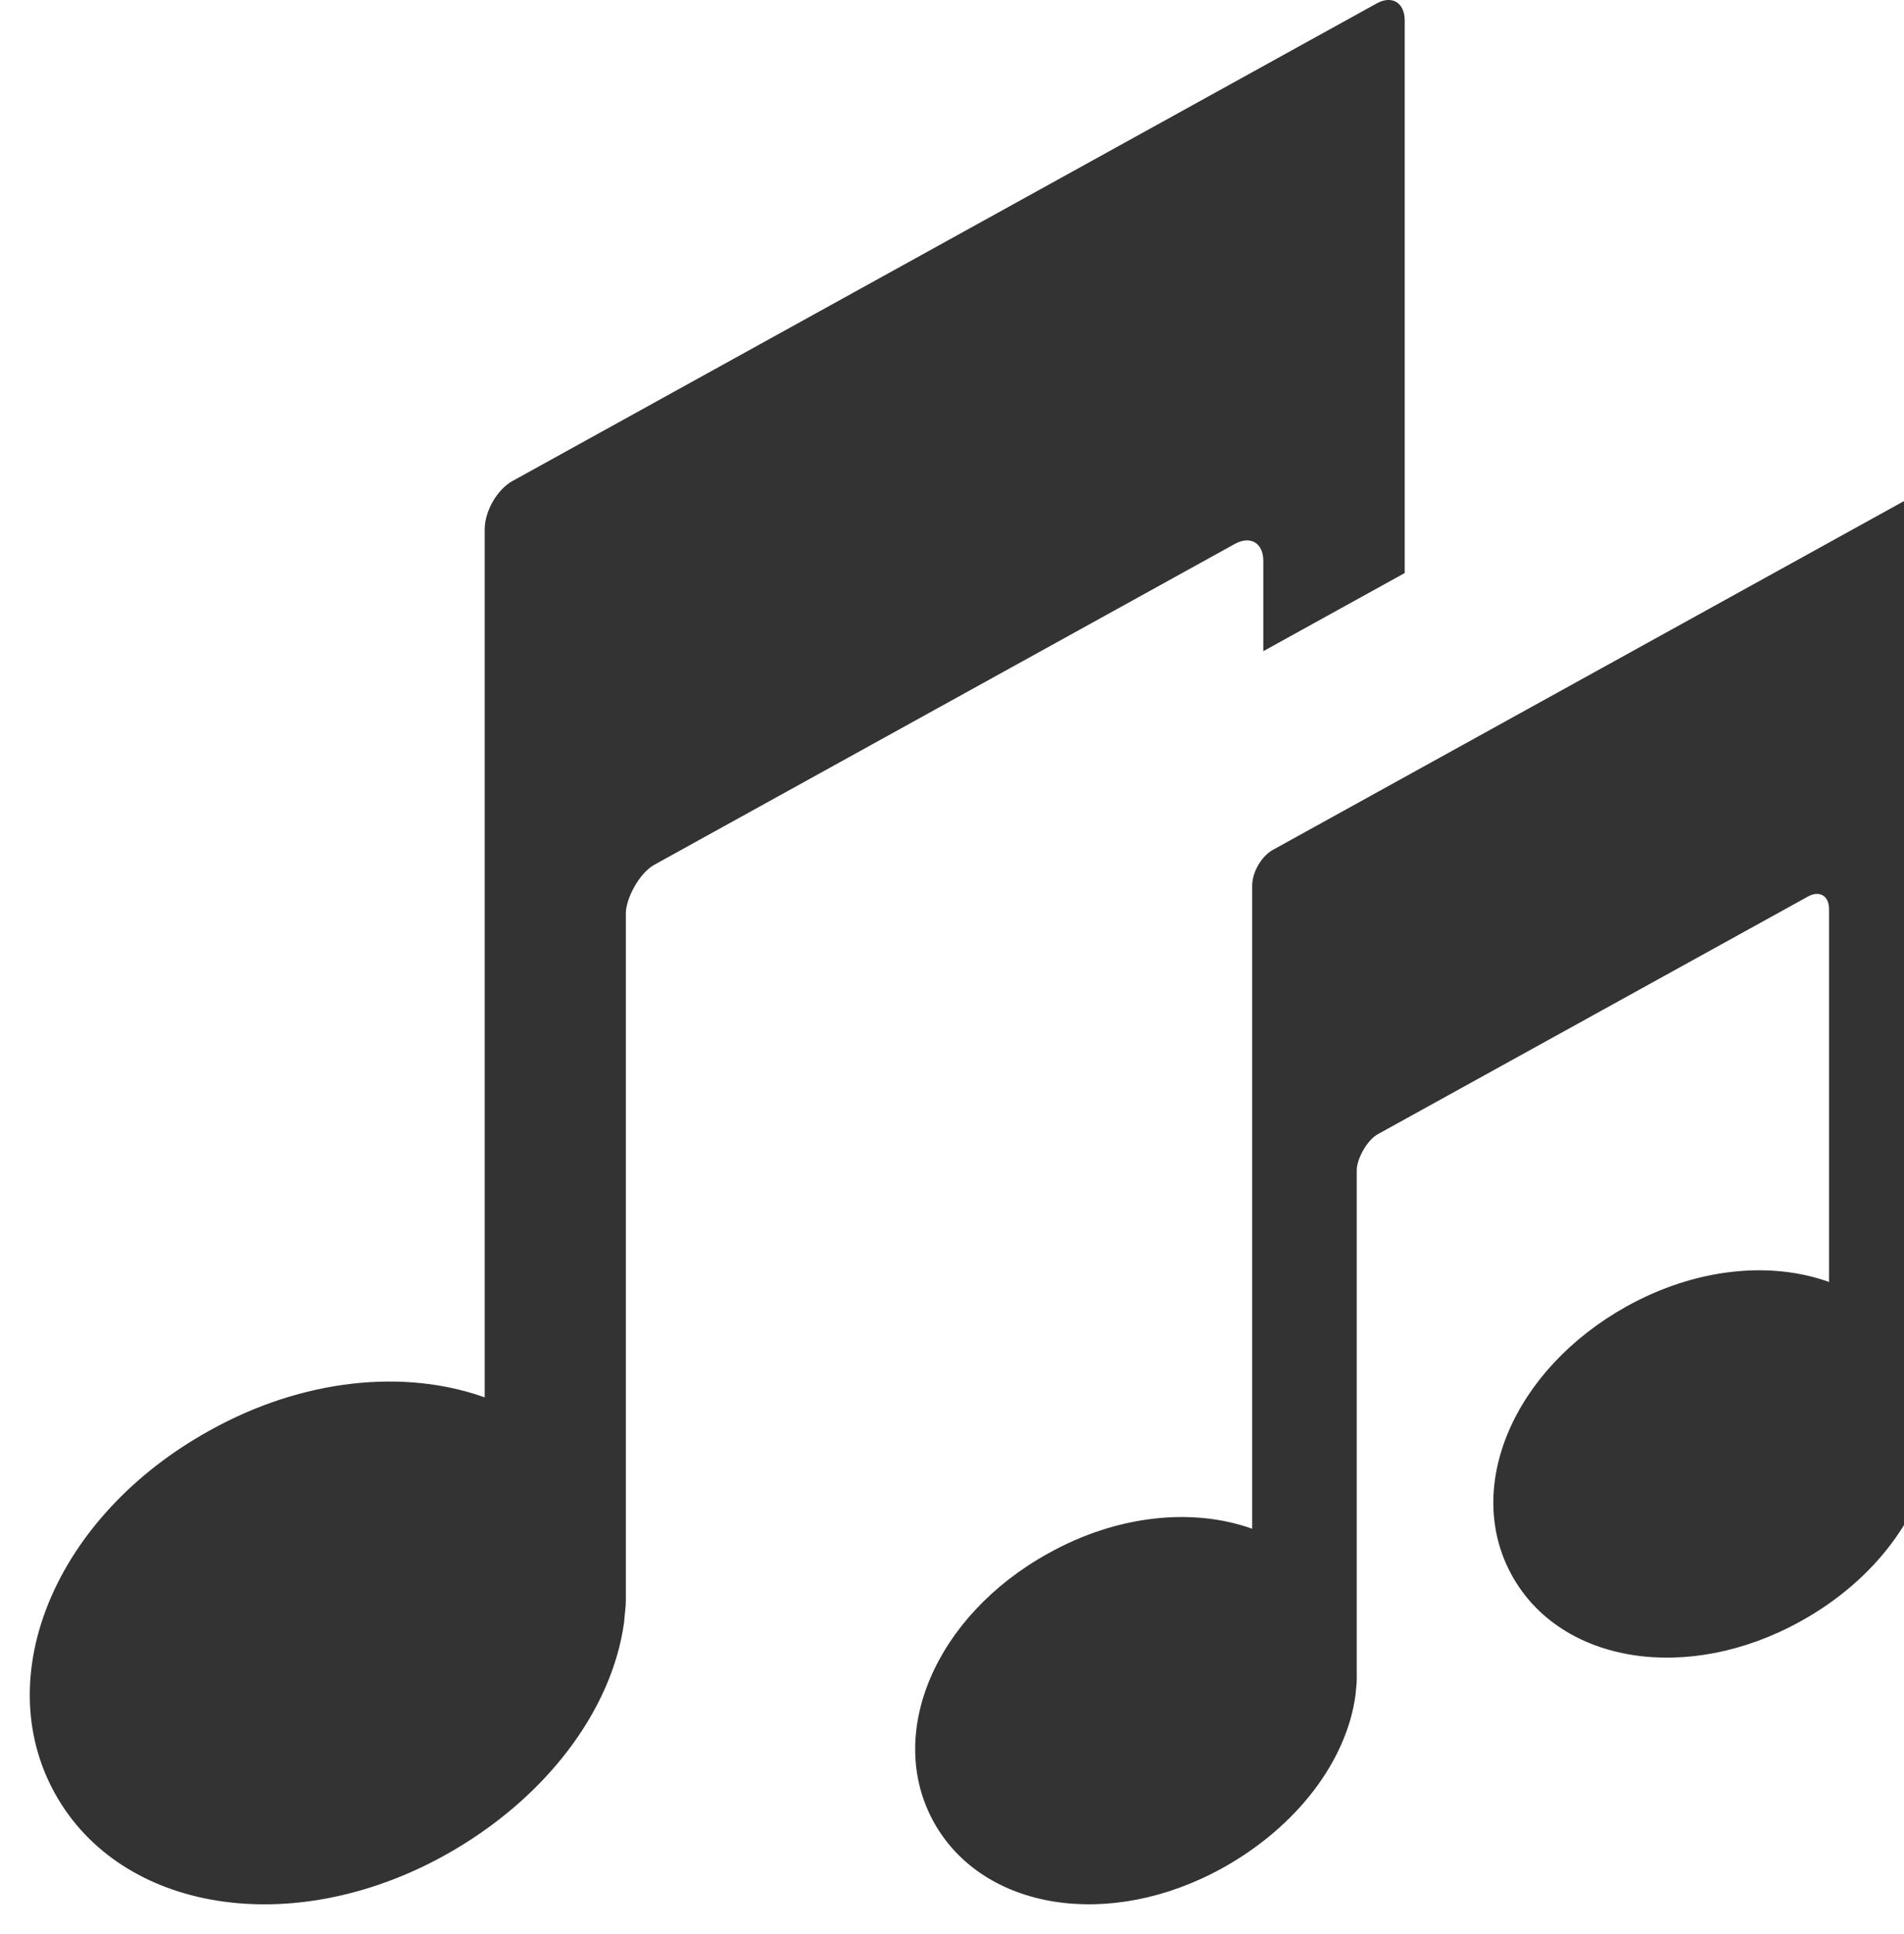 <?xml version="1.0" encoding="iso-8859-1"?>
<!-- Generator: Adobe Illustrator 14.0.0, SVG Export Plug-In . SVG Version: 6.00 Build 43363)  -->
<!DOCTYPE svg PUBLIC "-//W3C//DTD SVG 1.1//EN" "http://www.w3.org/Graphics/SVG/1.1/DTD/svg11.dtd">
<svg version="1.1" id="icon-m-music-video-all-songs-layer"
	 xmlns="http://www.w3.org/2000/svg" xmlns:xlink="http://www.w3.org/1999/xlink" x="0px" y="0px" width="64px" height="65px"
	 viewBox="0 0 64 65" style="enable-background:new 0 0 64 65;" xml:space="preserve">
<g id="icon-m-music-video-all-songs">
	<rect x="1" style="fill:none;" width="64" height="64.001"/>
	<path style="fill:#333333;" d="M42.464,18.846v3.039l4.753-2.626V0.688c0-0.604-0.434-0.864-0.96-0.563L17.235,16.161
		c-0.521,0.283-0.943,1.015-0.943,1.631v29.172c-2.667-0.958-6.1-0.645-9.253,1.118c-5.133,2.838-7.403,8.191-5.196,12.187
		c2.216,4.004,7.976,4.924,13.1,2.088c3.389-1.881,5.631-4.87,6.035-7.836c0.024-0.327,0.059-0.496,0.059-0.738V30.688
		c0-0.466,0.432-1.329,0.954-1.623L41.508,18.28C42.031,17.992,42.464,18.248,42.464,18.846z"/>
	<path style="fill:#333333;" d="M64.289,16.681l-21.5,11.88c-0.386,0.21-0.699,0.752-0.699,1.209v21.609
		c-1.975-0.709-4.519-0.478-6.855,0.828c-3.803,2.103-5.484,6.068-3.849,9.028c1.642,2.967,5.909,3.648,9.705,1.547
		c2.512-1.394,4.172-3.607,4.471-5.806c0.019-0.241,0.043-0.366,0.043-0.546V39.322c0-0.345,0.32-0.984,0.707-1.203l14.461-7.989
		c0.387-0.213,0.707-0.023,0.707,0.419v12.536c-1.961-0.708-4.48-0.473-6.809,0.823c-3.801,2.12-5.491,6.082-3.847,9.046
		c1.64,2.96,5.912,3.639,9.702,1.534c2.512-1.388,4.121-3.606,4.432-5.808C64.984,48.42,65,48.314,65,48.137v-4.429v-26.61
		C65,16.65,64.679,16.457,64.289,16.681z"/>
</g>
</svg>
